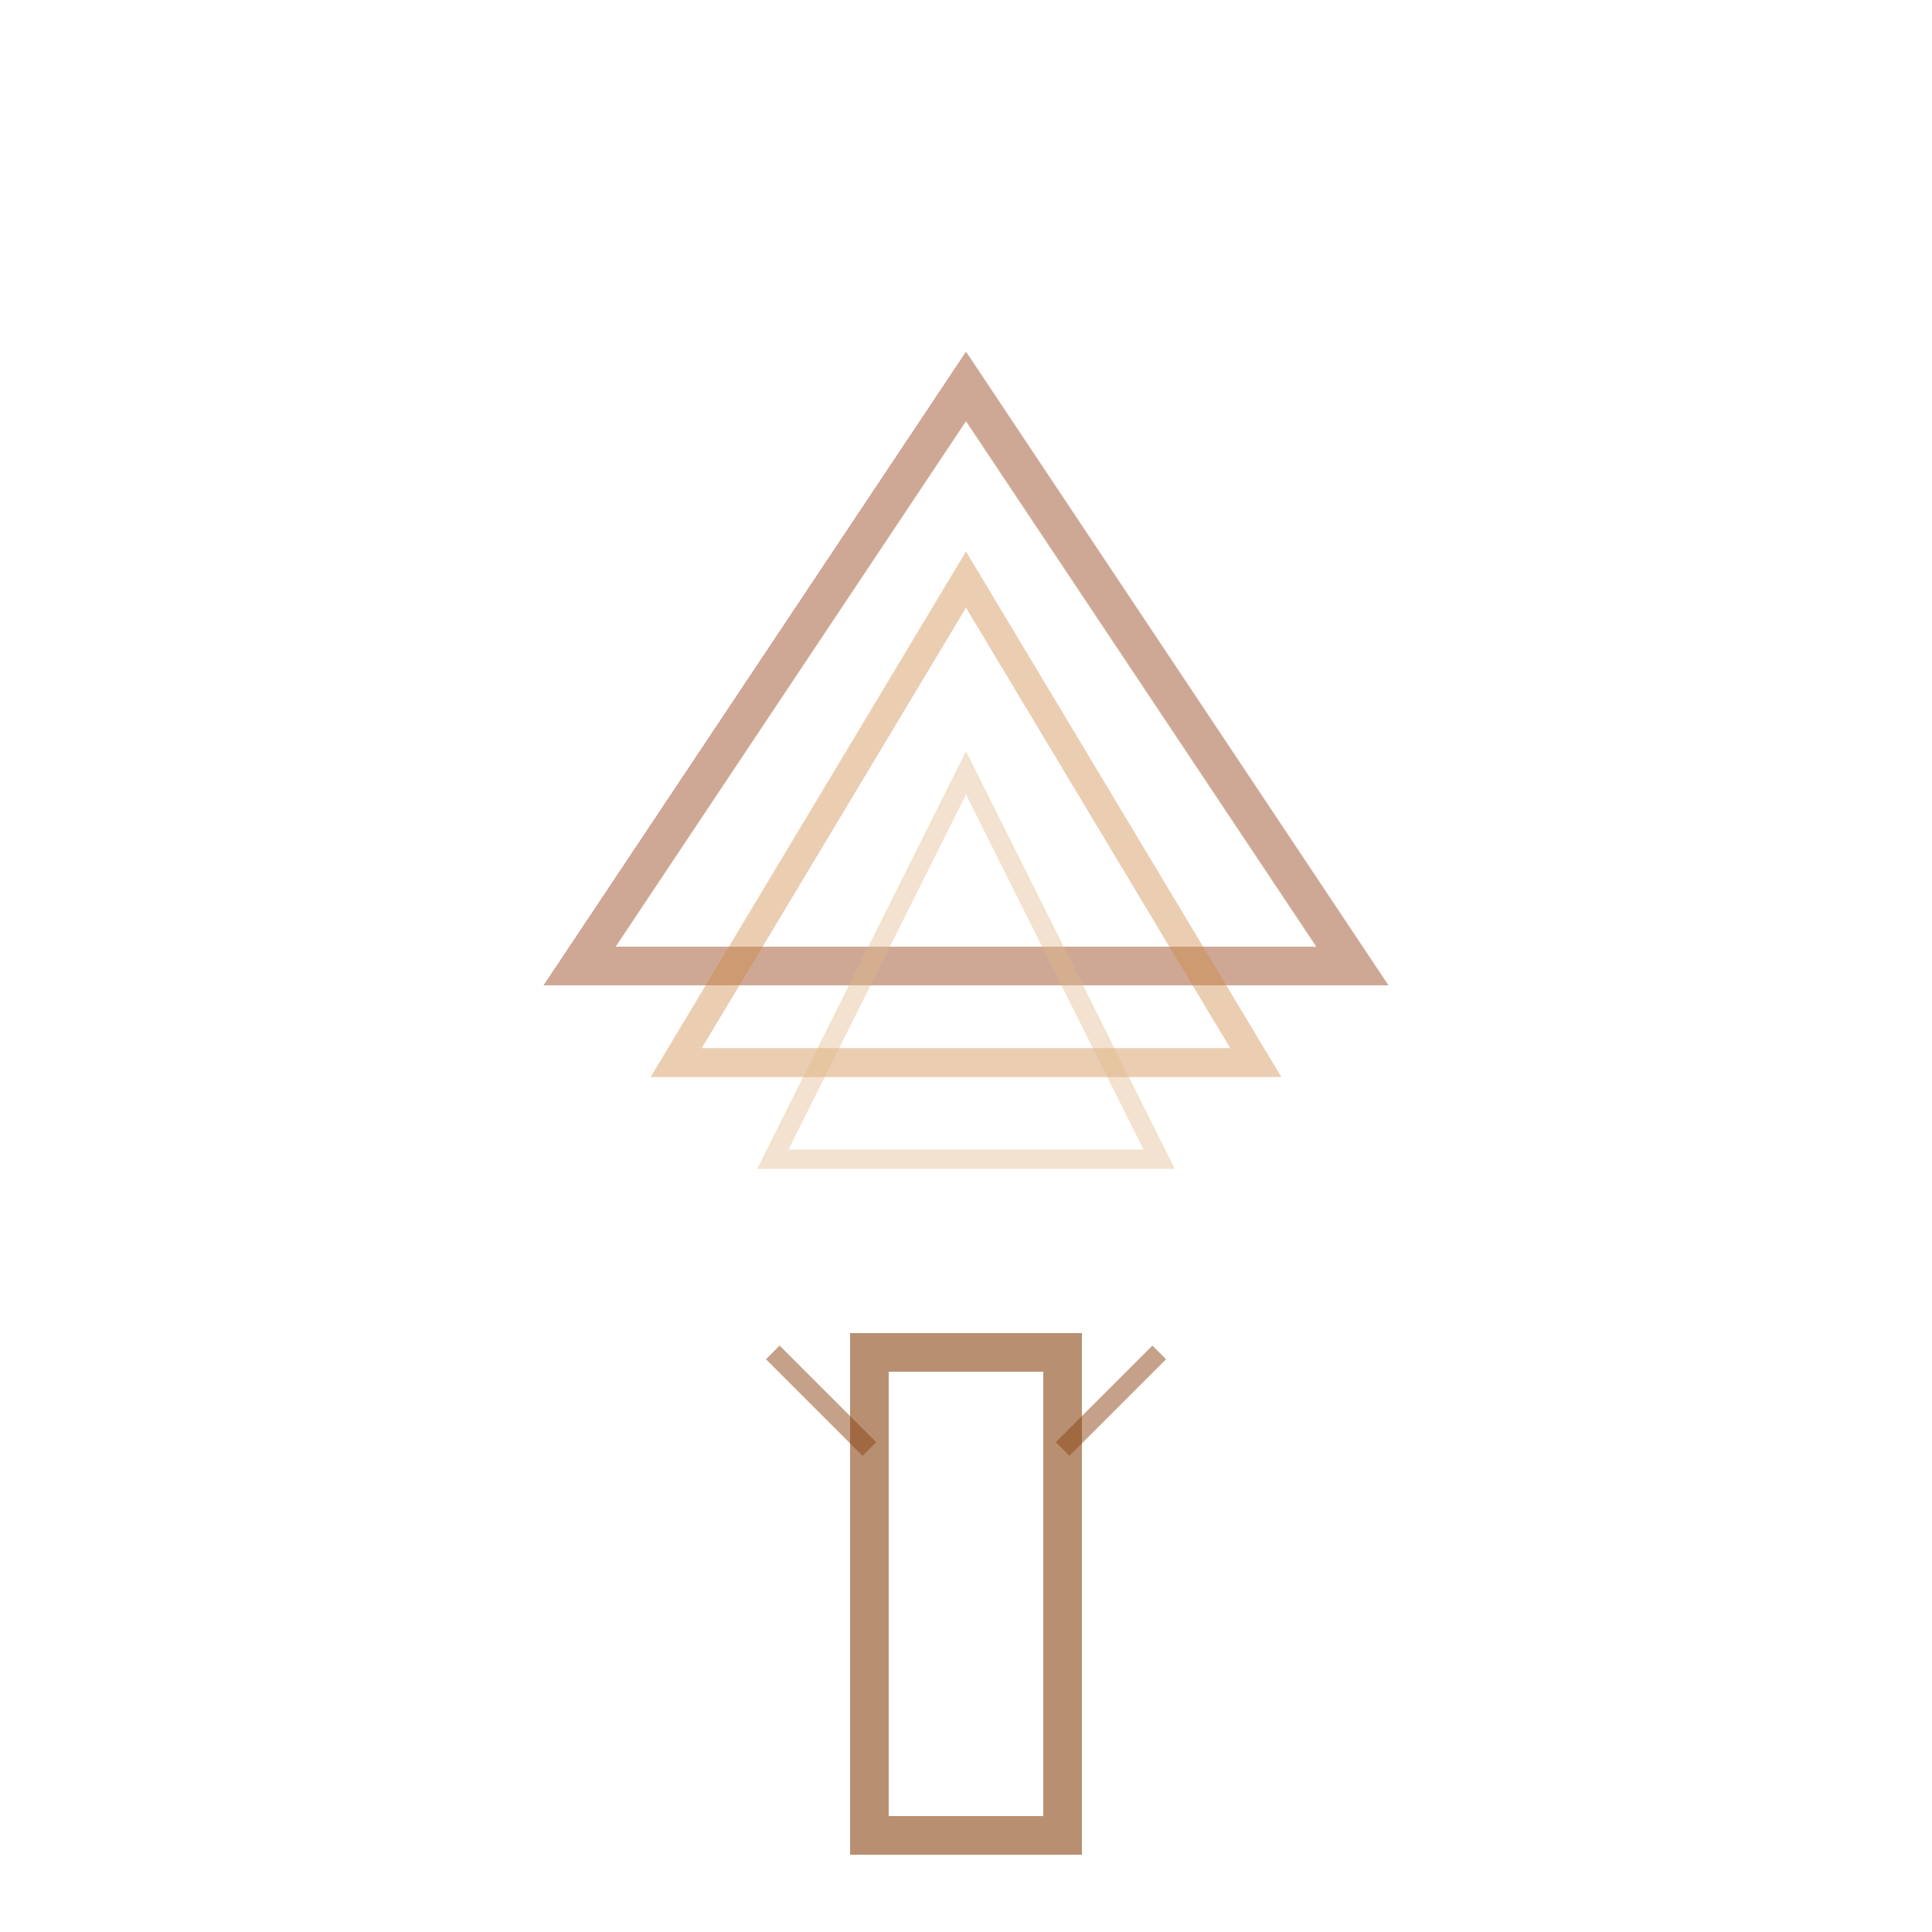 <svg xmlns="http://www.w3.org/2000/svg" viewBox="0 0 100 100" fill="none">
  <!-- Simple tree trunk -->
  <rect x="45" y="70" width="10" height="25" fill="none" stroke="#8B4513" stroke-width="2" opacity="0.6"/>
  
  <!-- Layered canopy - simple triangular -->
  <path d="M50,20 L30,50 L70,50 Z" fill="none" stroke="#A0522D" stroke-width="2" opacity="0.5"/>
  <path d="M50,30 L35,55 L65,55 Z" fill="none" stroke="#CD853F" stroke-width="1.5" opacity="0.4"/>
  <path d="M50,40 L40,60 L60,60 Z" fill="none" stroke="#DEB887" stroke-width="1" opacity="0.4"/>
  
  <!-- Simple branches -->
  <path d="M45,75 L40,70" stroke="#8B4513" stroke-width="1" opacity="0.5"/>
  <path d="M55,75 L60,70" stroke="#8B4513" stroke-width="1" opacity="0.5"/>
</svg>
